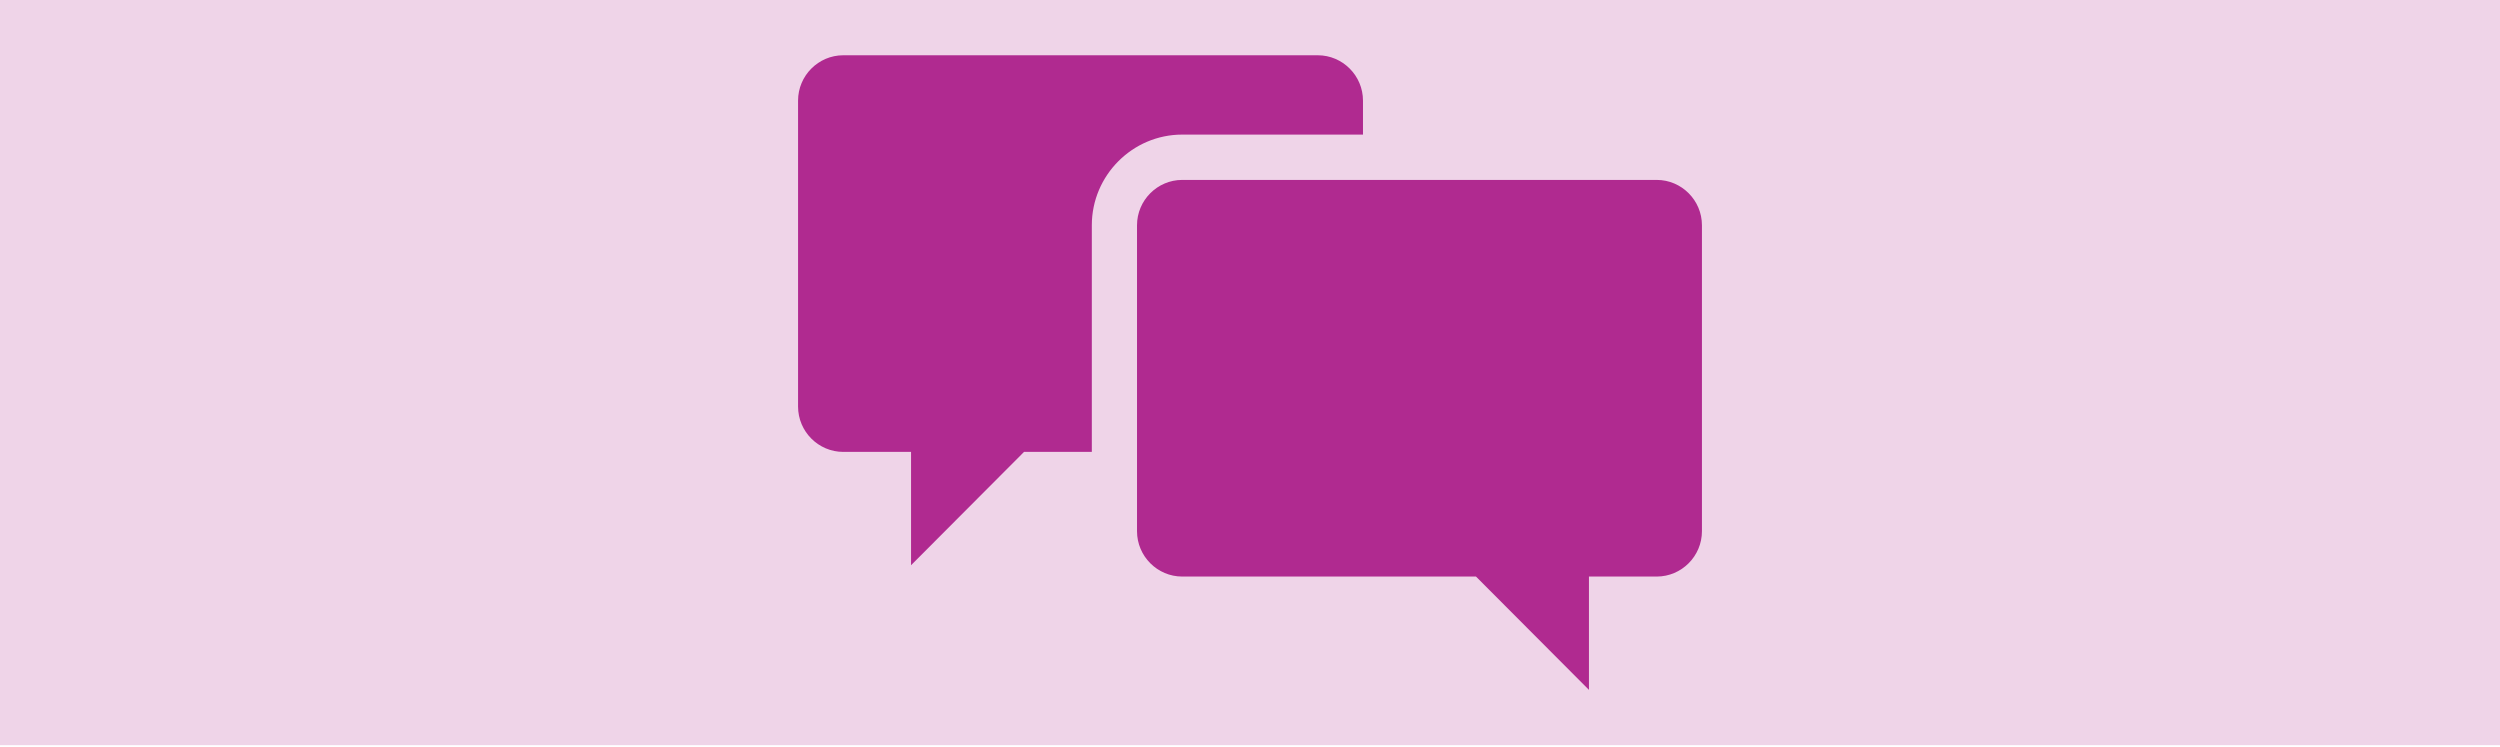<svg width="378" height="113" xmlns="http://www.w3.org/2000/svg" xmlns:xlink="http://www.w3.org/1999/xlink" overflow="hidden"><defs><clipPath id="clip0"><rect x="0" y="0" width="378" height="113"/></clipPath><clipPath id="clip1"><path d="M107 18.778C107 8.407 115.432-5.2045e-15 125.833-5.2045e-15L252.167 0C262.568-5.2045e-15 271 8.407 271 18.778L271 93.886C271 104.257 262.568 112.664 252.167 112.664L125.833 112.664C115.432 112.664 107 104.257 107 93.886Z" fill-rule="evenodd" clip-rule="evenodd"/></clipPath><clipPath id="clip2"><rect x="107" y="-26" width="164" height="165"/></clipPath><clipPath id="clip3"><rect x="107" y="-26" width="164" height="165"/></clipPath></defs><g clip-path="url(#clip0)"><rect x="0" y="0" width="378" height="112.668" fill="#B02A90" fill-opacity="0.2"/><g clip-path="url(#clip1)"><g clip-path="url(#clip2)"><g clip-path="url(#clip3)"><path d="M71.75 46.125 99.083 46.125 99.083 41C99.083 37.242 96.008 34.167 92.25 34.167L20.5 34.167C16.742 34.167 13.667 37.242 13.667 41L13.667 87.125C13.667 90.883 16.742 93.958 20.5 93.958L30.75 93.958 30.75 111.042 47.833 93.958 58.083 93.958 58.083 59.792C58.083 52.275 64.233 46.125 71.75 46.125Z" fill="#B02A90" transform="matrix(1 0 0 1.003 107 -25.913)"/><path d="M143.5 52.958 71.75 52.958C67.992 52.958 64.917 56.033 64.917 59.792L64.917 105.917C64.917 109.675 67.992 112.75 71.75 112.75L116.167 112.75 133.25 129.833 133.25 112.75 143.5 112.75C147.258 112.75 150.333 109.675 150.333 105.917L150.333 59.792C150.333 56.033 147.258 52.958 143.5 52.958Z" fill="#B02A90" transform="matrix(1 0 0 1.003 107 -25.913)"/></g></g></g></g></svg>
